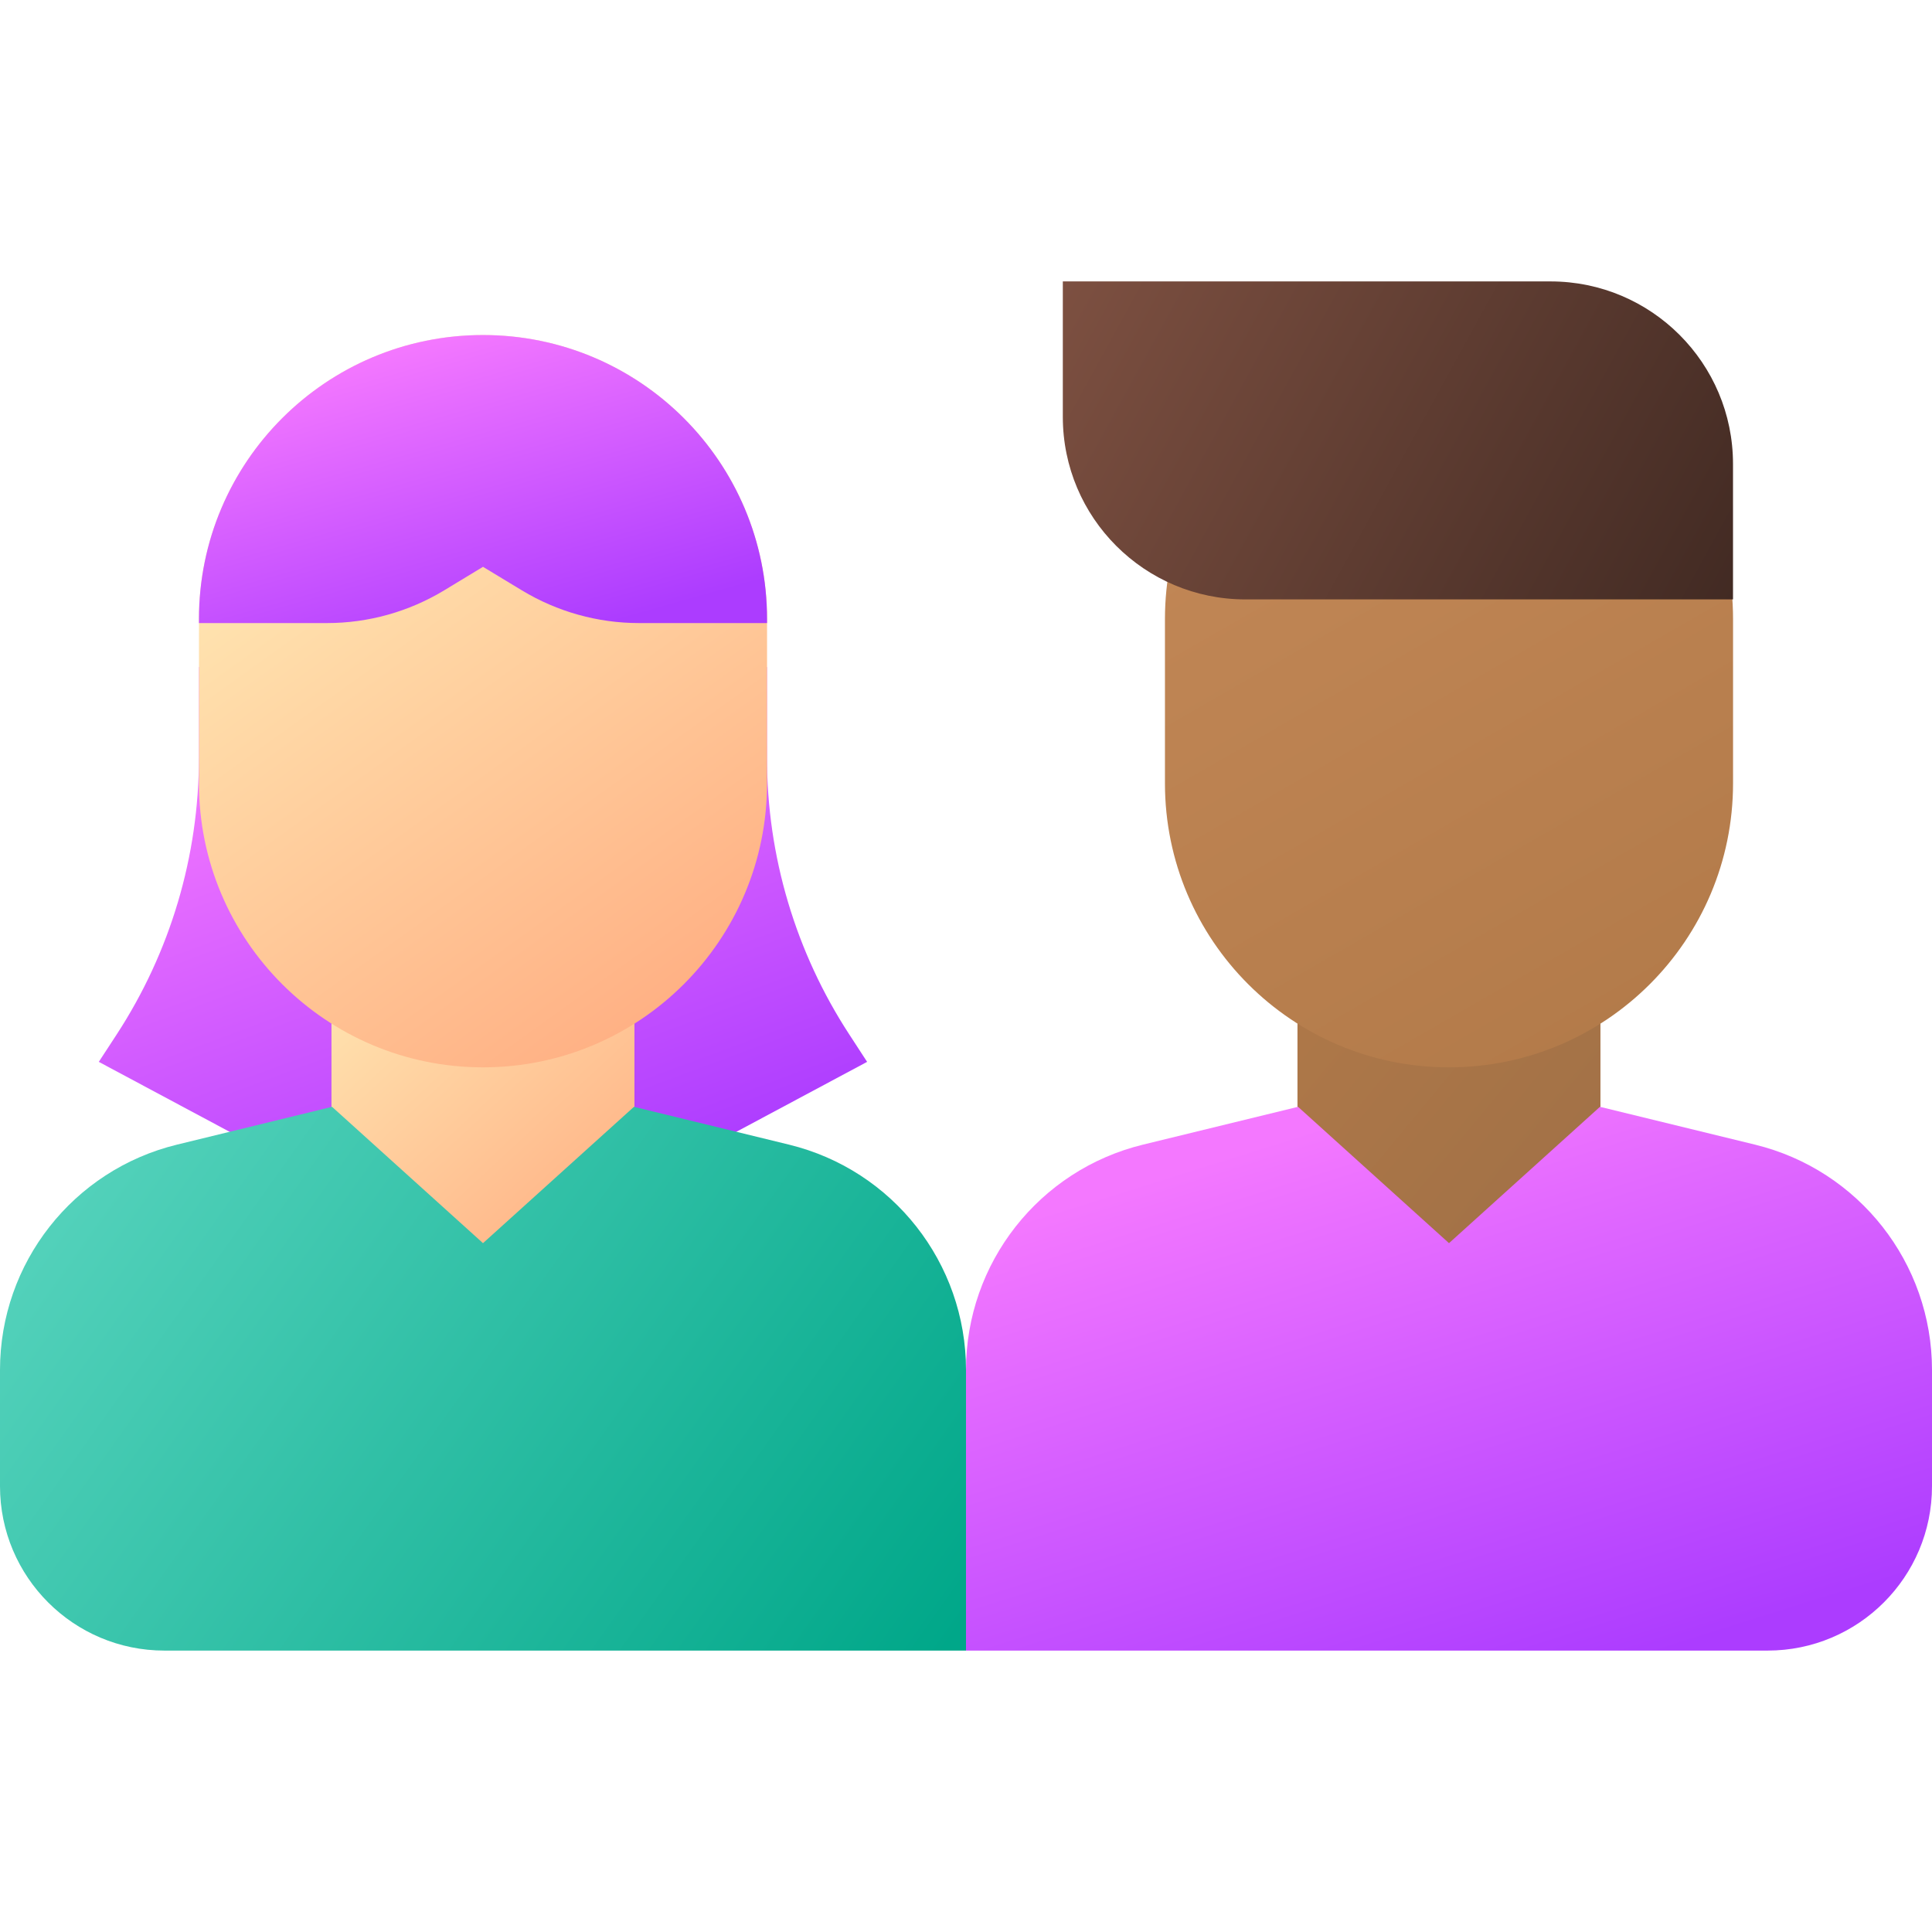 <svg width="44" height="44" viewBox="0 0 44 44" fill="none" xmlns="http://www.w3.org/2000/svg">
<path d="M19.341 23.558C18.119 21.684 17.468 19.495 17.468 17.258V15.19H4.53V17.258C4.53 19.495 3.88 21.684 2.658 23.558L2.25 24.183L7.228 26.845H14.771L19.748 24.183L19.341 23.558Z" fill="url(#paint0_linear)"/>
<path d="M14.449 18.25H7.549V29.726H14.449V18.25Z" fill="url(#paint1_linear)"/>
<path d="M17.469 14.099C17.469 10.526 14.573 7.63 11 7.63C7.428 7.63 4.531 10.526 4.531 14.099V17.839C4.531 21.412 7.428 24.308 11 24.308C14.573 24.308 17.469 21.412 17.469 17.839V14.099Z" fill="url(#paint2_linear)"/>
<path d="M7.562 25.207L4.032 26.068C1.665 26.645 0 28.765 0 31.201V33.847C0 35.915 1.677 37.591 3.745 37.591H22V31.201C22 28.765 20.335 26.645 17.968 26.068L14.438 25.207L11 28.312L7.562 25.207Z" fill="url(#paint3_linear)"/>
<path d="M10.114 13.446L11 12.909L11.887 13.446C12.691 13.932 13.613 14.19 14.552 14.19H17.469V14.099C17.469 10.526 14.573 7.63 11 7.63C7.428 7.63 4.531 10.526 4.531 14.099V14.19H7.448C8.388 14.19 9.31 13.932 10.114 13.446Z" fill="url(#paint4_linear)"/>
<path d="M36.449 18.25H29.549V29.726H36.449V18.25Z" fill="url(#paint5_linear)"/>
<path d="M39.469 14.099C39.469 10.526 36.573 7.63 33 7.63C29.427 7.63 26.531 10.526 26.531 14.099V17.839C26.531 21.412 29.427 24.308 33 24.308C36.573 24.308 39.469 21.412 39.469 17.839V14.099Z" fill="url(#paint6_linear)"/>
<path d="M29.562 25.207L26.032 26.068C23.665 26.645 22 28.765 22 31.201V37.591H40.255C42.324 37.591 44 35.915 44 33.847V31.201C44 28.765 42.335 26.645 39.968 26.068L36.438 25.207L33 28.312L29.562 25.207Z" fill="url(#paint7_linear)"/>
<path d="M39.468 13.651V10.566C39.468 8.27 37.607 6.409 35.311 6.409H24.205V9.494C24.205 11.79 26.067 13.651 28.363 13.651H39.468Z" fill="url(#paint8_linear)"/>
<defs>
<linearGradient id="paint0_linear" x1="16.358" y1="26.325" x2="11.925" y2="14.389" gradientUnits="userSpaceOnUse">
<stop stop-color="#AC3CFF"/>
<stop offset="1" stop-color="#F478FF"/>
</linearGradient>
<linearGradient id="paint1_linear" x1="13.112" y1="29.214" x2="6.444" y2="22.023" gradientUnits="userSpaceOnUse">
<stop stop-color="#FFAF83"/>
<stop offset="1" stop-color="#FFEAB5"/>
</linearGradient>
<linearGradient id="paint2_linear" x1="14.963" y1="23.564" x2="5.752" y2="10.748" gradientUnits="userSpaceOnUse">
<stop stop-color="#FFAF83"/>
<stop offset="1" stop-color="#FFEAB5"/>
</linearGradient>
<linearGradient id="paint3_linear" x1="1.75786e-07" y1="25.18" x2="20.152" y2="39.531" gradientUnits="userSpaceOnUse">
<stop stop-color="#5CD6C0"/>
<stop offset="1" stop-color="#00A789"/>
</linearGradient>
<linearGradient id="paint4_linear" x1="14.963" y1="13.897" x2="12.961" y2="6.818" gradientUnits="userSpaceOnUse">
<stop stop-color="#AC3CFF"/>
<stop offset="1" stop-color="#F478FF"/>
</linearGradient>
<linearGradient id="paint5_linear" x1="28.014" y1="20.754" x2="37.596" y2="28.703" gradientUnits="userSpaceOnUse">
<stop stop-color="#B27A49"/>
<stop offset="1" stop-color="#9E6F46"/>
</linearGradient>
<linearGradient id="paint6_linear" x1="27.887" y1="7.648" x2="37.469" y2="24.32" gradientUnits="userSpaceOnUse">
<stop stop-color="#C48958"/>
<stop offset="1" stop-color="#B27A49"/>
</linearGradient>
<linearGradient id="paint7_linear" x1="39.738" y1="37.039" x2="35.614" y2="23.901" gradientUnits="userSpaceOnUse">
<stop stop-color="#AC3CFF"/>
<stop offset="1" stop-color="#F478FF"/>
</linearGradient>
<linearGradient id="paint8_linear" x1="24.234" y1="6.445" x2="39.444" y2="14.781" gradientUnits="userSpaceOnUse">
<stop stop-color="#7D5041"/>
<stop offset="1" stop-color="#402922"/>
</linearGradient>
</defs>
</svg>
